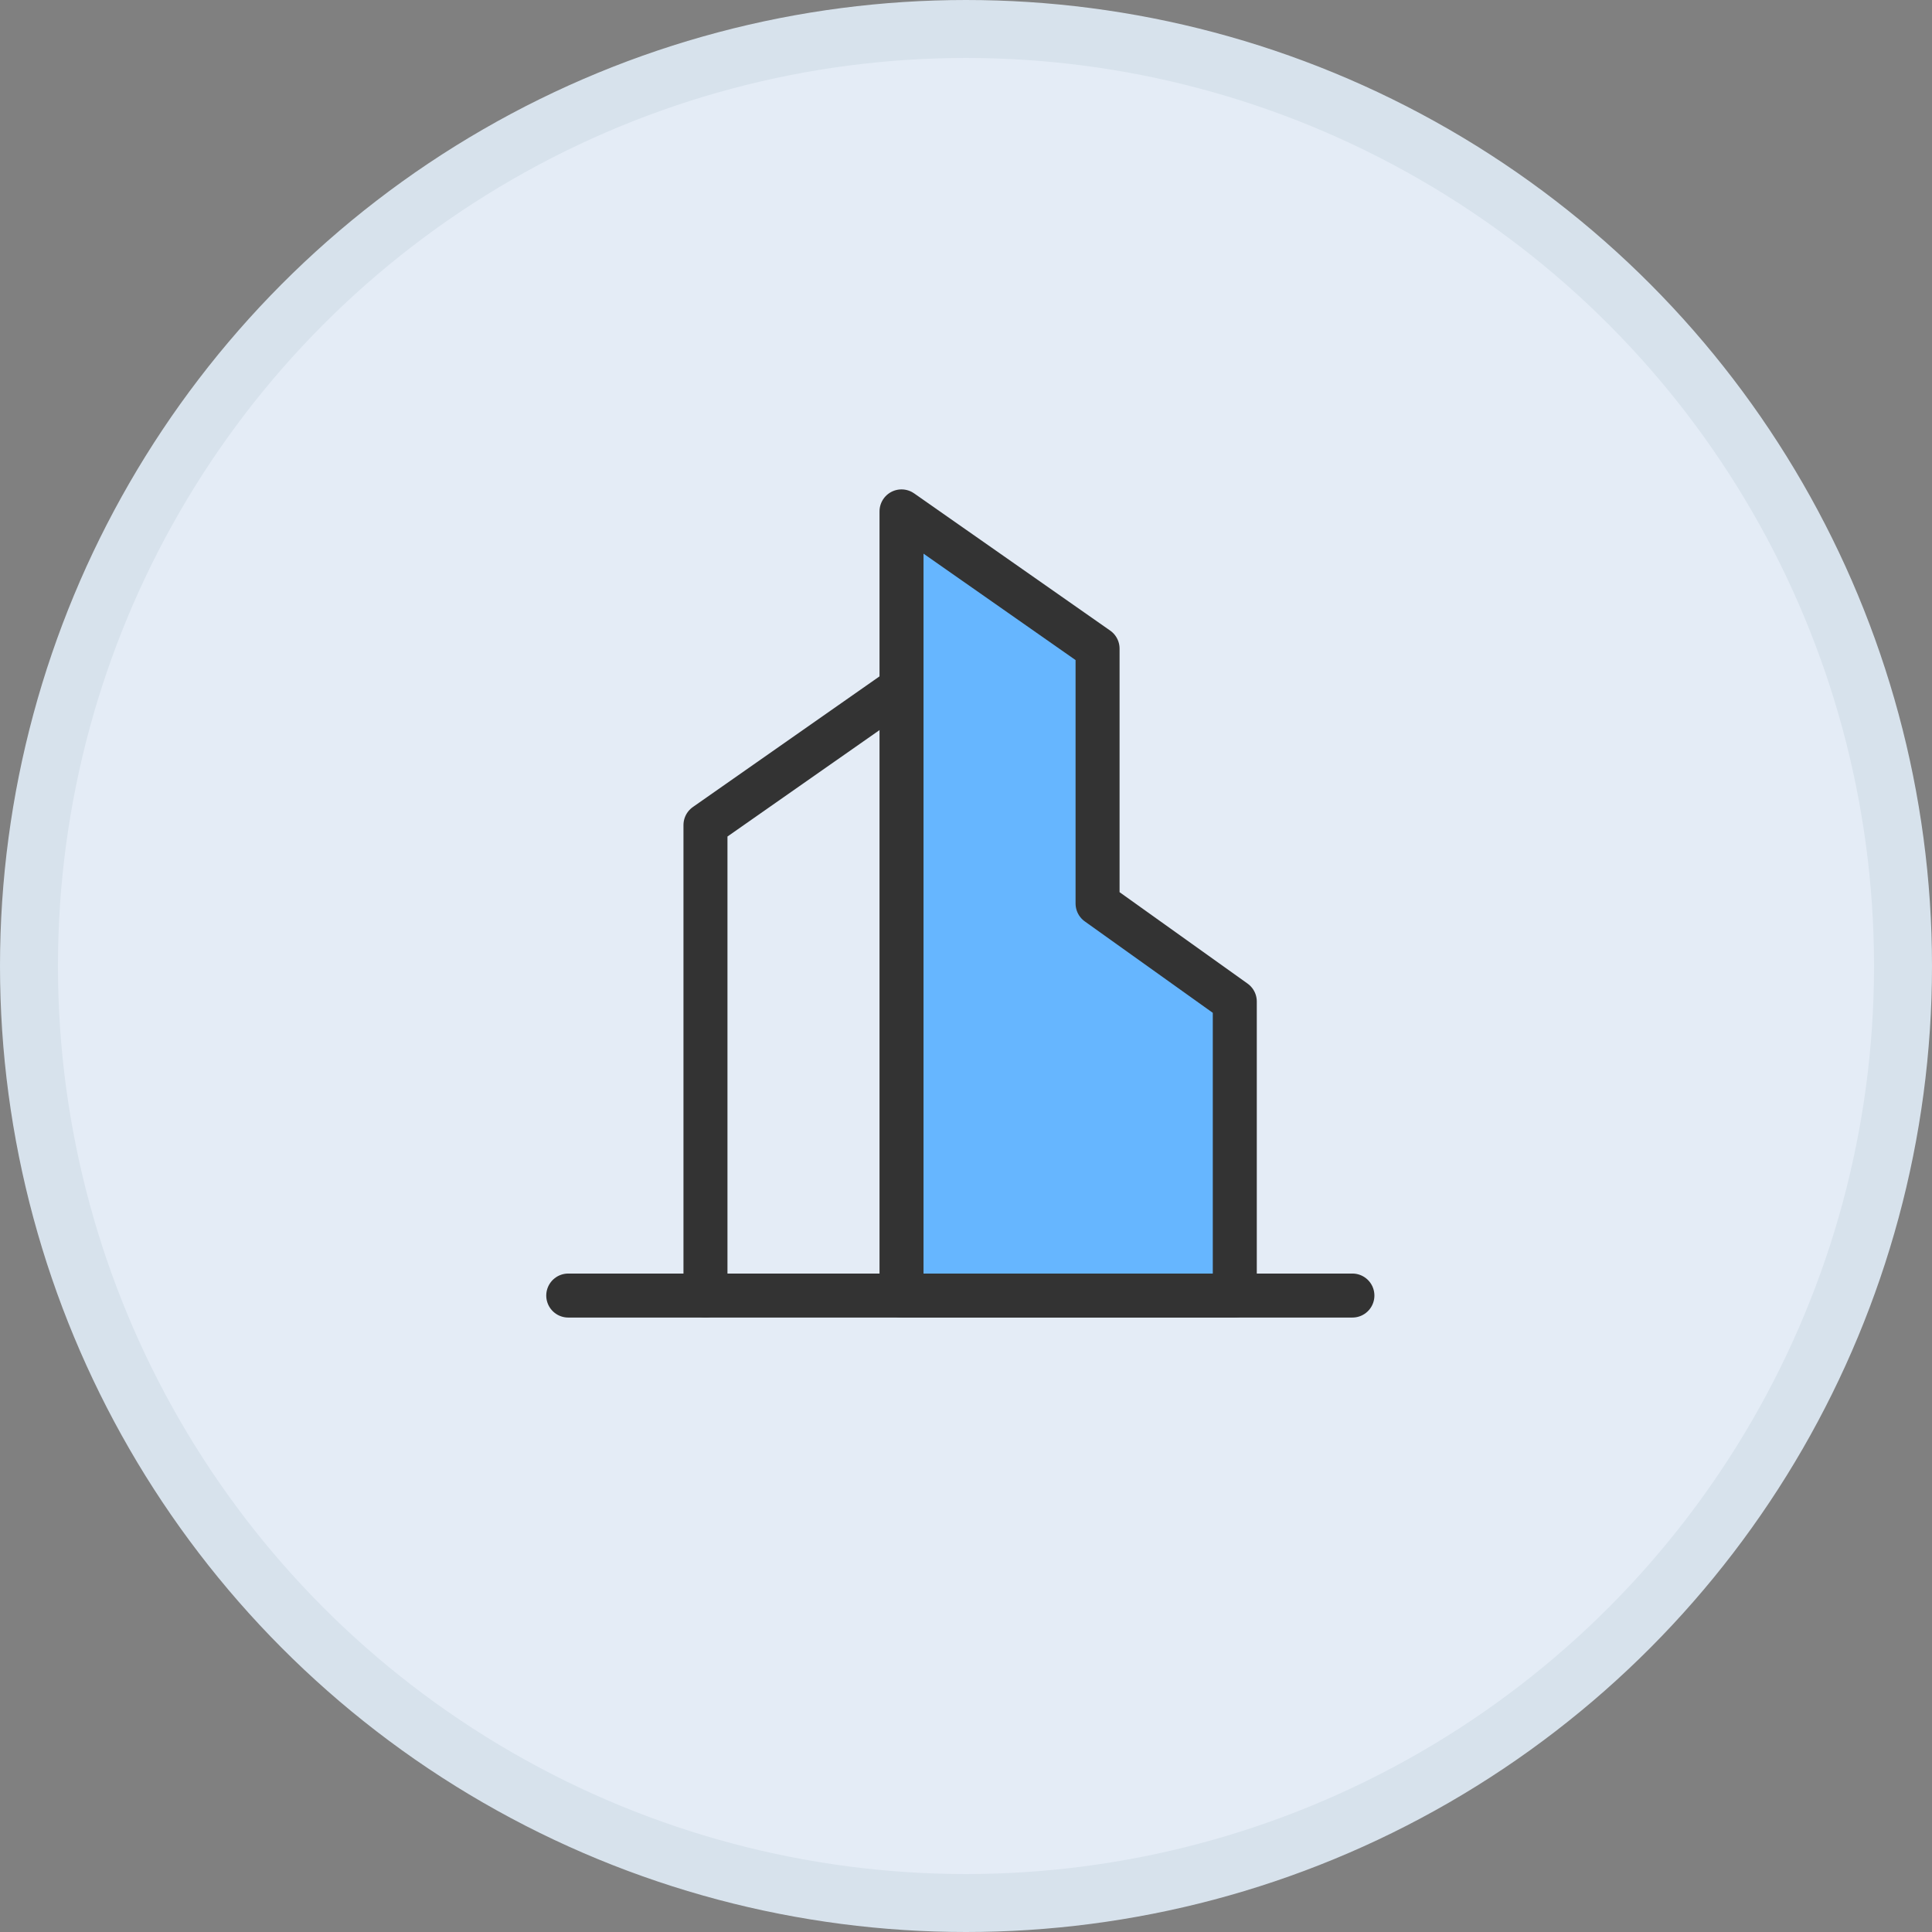 <?xml version="1.0" encoding="UTF-8"?>
<svg width="40px" height="40px" viewBox="0 0 40 40" version="1.1" xmlns="http://www.w3.org/2000/svg" xmlns:xlink="http://www.w3.org/1999/xlink">
    <rect x="0" y="0" width="40" height="40" fill="#808080" stroke="none"/>
    <title>编组 3</title>
    <g id="页面-1" stroke="none" stroke-width="1" fill="none" fill-rule="evenodd">
        <g id="住户管理-楼栋" transform="translate(-24, -237)">
            <g id="编组-2" transform="translate(12, 212)">
                <g id="直线" transform="translate(0, 1)">
                    <g id="编组-3" transform="translate(12, 24)">
                        <circle id="椭圆形" stroke="#D7E2EC" stroke-width="1.2" fill="#E4ECF6" cx="20" cy="20" r="19.4"></circle>
                        <g id="编组" transform="translate(11.765, 10.588)" stroke="#333333" stroke-linecap="round" stroke-linejoin="round" stroke-width="0.911">
                            <polyline id="路径" points="6.9 3.653 2.841 6.494 2.841 16.235"></polyline>
                            <polygon id="路径" fill="#66B6FF" points="6.9 0 10.959 2.841 10.959 8.118 13.8 10.147 13.8 16.235 6.9 16.235"></polygon>
                            <line x1="0" y1="16.235" x2="16.235" y2="16.235" id="路径"></line>
                        </g>
                    </g>
                </g>
            </g>
        </g>
    </g>
</svg>